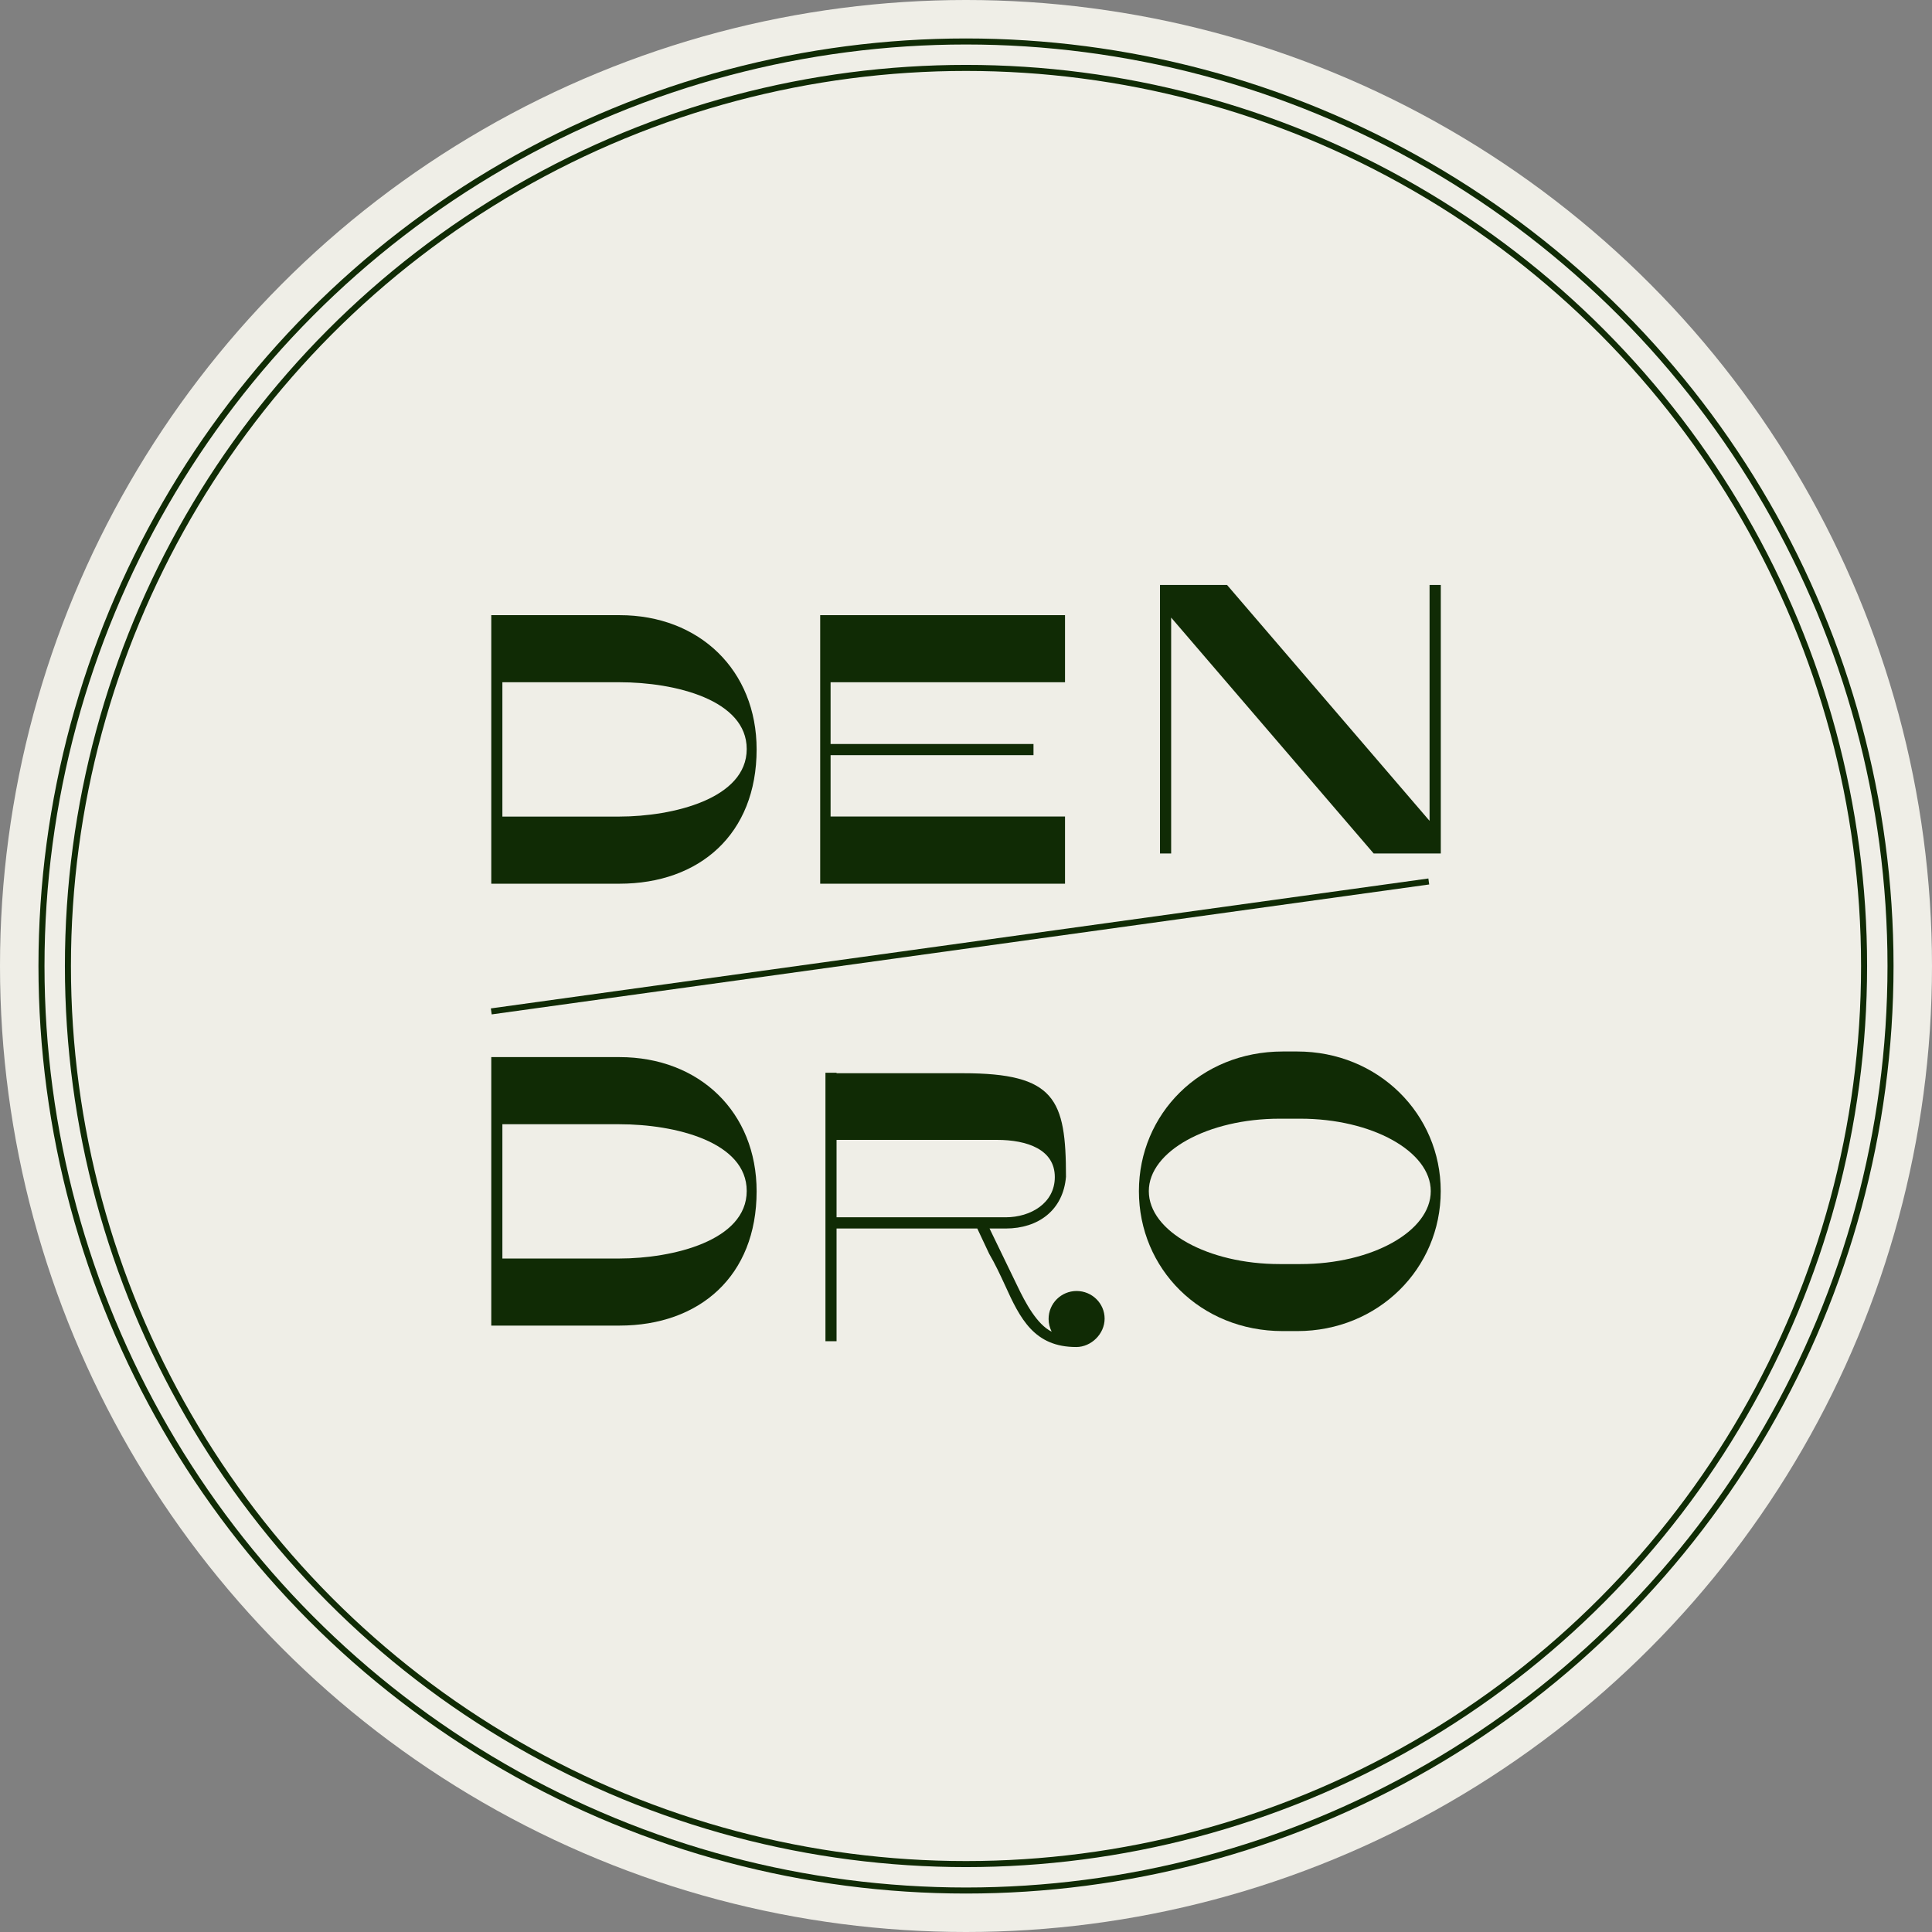 <?xml version="1.0" encoding="utf-8"?>
<!-- Generator: Adobe Illustrator 16.0.0, SVG Export Plug-In . SVG Version: 6.00 Build 0)  -->
<!DOCTYPE svg PUBLIC "-//W3C//DTD SVG 1.1//EN" "http://www.w3.org/Graphics/SVG/1.1/DTD/svg11.dtd">
<svg version="1.1" id="圖層_1" xmlns="http://www.w3.org/2000/svg" xmlns:xlink="http://www.w3.org/1999/xlink" x="0px" y="0px"
	 width="32px" height="32px" viewBox="0 0 32 32" enable-background="new 0 0 32 32" xml:space="preserve">
<rect x="0" y="0" width="32" height="32" fill="#808080" stroke="none"/>
<circle fill="#EFEEE7" cx="16" cy="16" r="16"/>
<circle fill="none" stroke="#102B05" stroke-width="0.1" stroke-miterlimit="10" cx="16" cy="16" r="15.313"/>
<circle fill="none" stroke="#102B05" stroke-width="0.1" stroke-miterlimit="10" cx="16" cy="16" r="14.875"/>
<g>
	<path fill="#102B05" d="M12.532,12.412c0,1.404-0.946,2.225-2.273,2.225H8.137v-4.448h2.123
		C11.586,10.188,12.532,11.104,12.532,12.412z M12.368,12.406c0-0.813-1.182-1.106-2.108-1.106H8.321v2.225h1.938
		C11.142,13.524,12.368,13.232,12.368,12.406z"/>
</g>
<g>
	<path fill="#102B05" d="M12.532,19.732c0,1.404-0.946,2.224-2.273,2.224H8.137v-4.447h2.123
		C11.586,17.509,12.532,18.423,12.532,19.732z M12.368,19.726c0-0.813-1.182-1.105-2.108-1.105H8.321v2.224h1.938
		C11.142,20.844,12.368,20.551,12.368,19.726z"/>
</g>
<g>
	<path fill="#102B05" d="M17.64,14.637h-4.055v-4.448h4.055V11.3h-3.883v1.023h3.361v0.185h-3.361v1.016h3.883V14.637z"/>
</g>
<g>
	<path fill="#102B05" d="M19.213,14.137V9.689h1.111l3.354,3.907V9.689h0.186v4.447h-1.112l-3.354-3.907v3.907H19.213z"/>
</g>
<g>
	<path fill="#102B05" d="M17.826,22.311c-0.693,0-0.928-0.464-1.182-1.028c-0.077-0.166-0.159-0.344-0.26-0.516l-0.197-0.419h-2.331
		v1.867h-0.184v-4.447h0.184v0.008h2.095c1.525,0,1.705,0.43,1.705,1.715c-0.046,0.553-0.458,0.857-0.998,0.857H16.39l0.458,0.946
		c0.133,0.279,0.324,0.641,0.571,0.763c-0.031-0.063-0.051-0.135-0.051-0.21c0-0.26,0.21-0.464,0.464-0.464s0.464,0.204,0.464,0.458
		S18.073,22.311,17.826,22.311z M17.471,19.496c0-0.457-0.457-0.616-0.96-0.616h-2.655v1.282h2.802
		C17.07,20.162,17.471,19.928,17.471,19.496z"/>
</g>
<g>
	<path fill="#102B05" d="M23.863,19.729c0,1.283-1.035,2.318-2.377,2.318h-0.24c-1.366,0-2.382-1.035-2.382-2.318
		c0-1.277,1.016-2.313,2.382-2.313h0.24C22.828,17.416,23.863,18.452,23.863,19.729z M23.698,19.729c0-0.661-0.978-1.2-2.16-1.2
		h-0.343c-1.188,0-2.167,0.539-2.167,1.2c0,0.666,0.979,1.208,2.167,1.208h0.343C22.721,20.938,23.698,20.396,23.698,19.729z"/>
</g>
<line fill="none" stroke="#102B05" stroke-width="0.1" stroke-miterlimit="10" x1="23.665" y1="14.6" x2="8.137" y2="16.752"/>
</svg>
